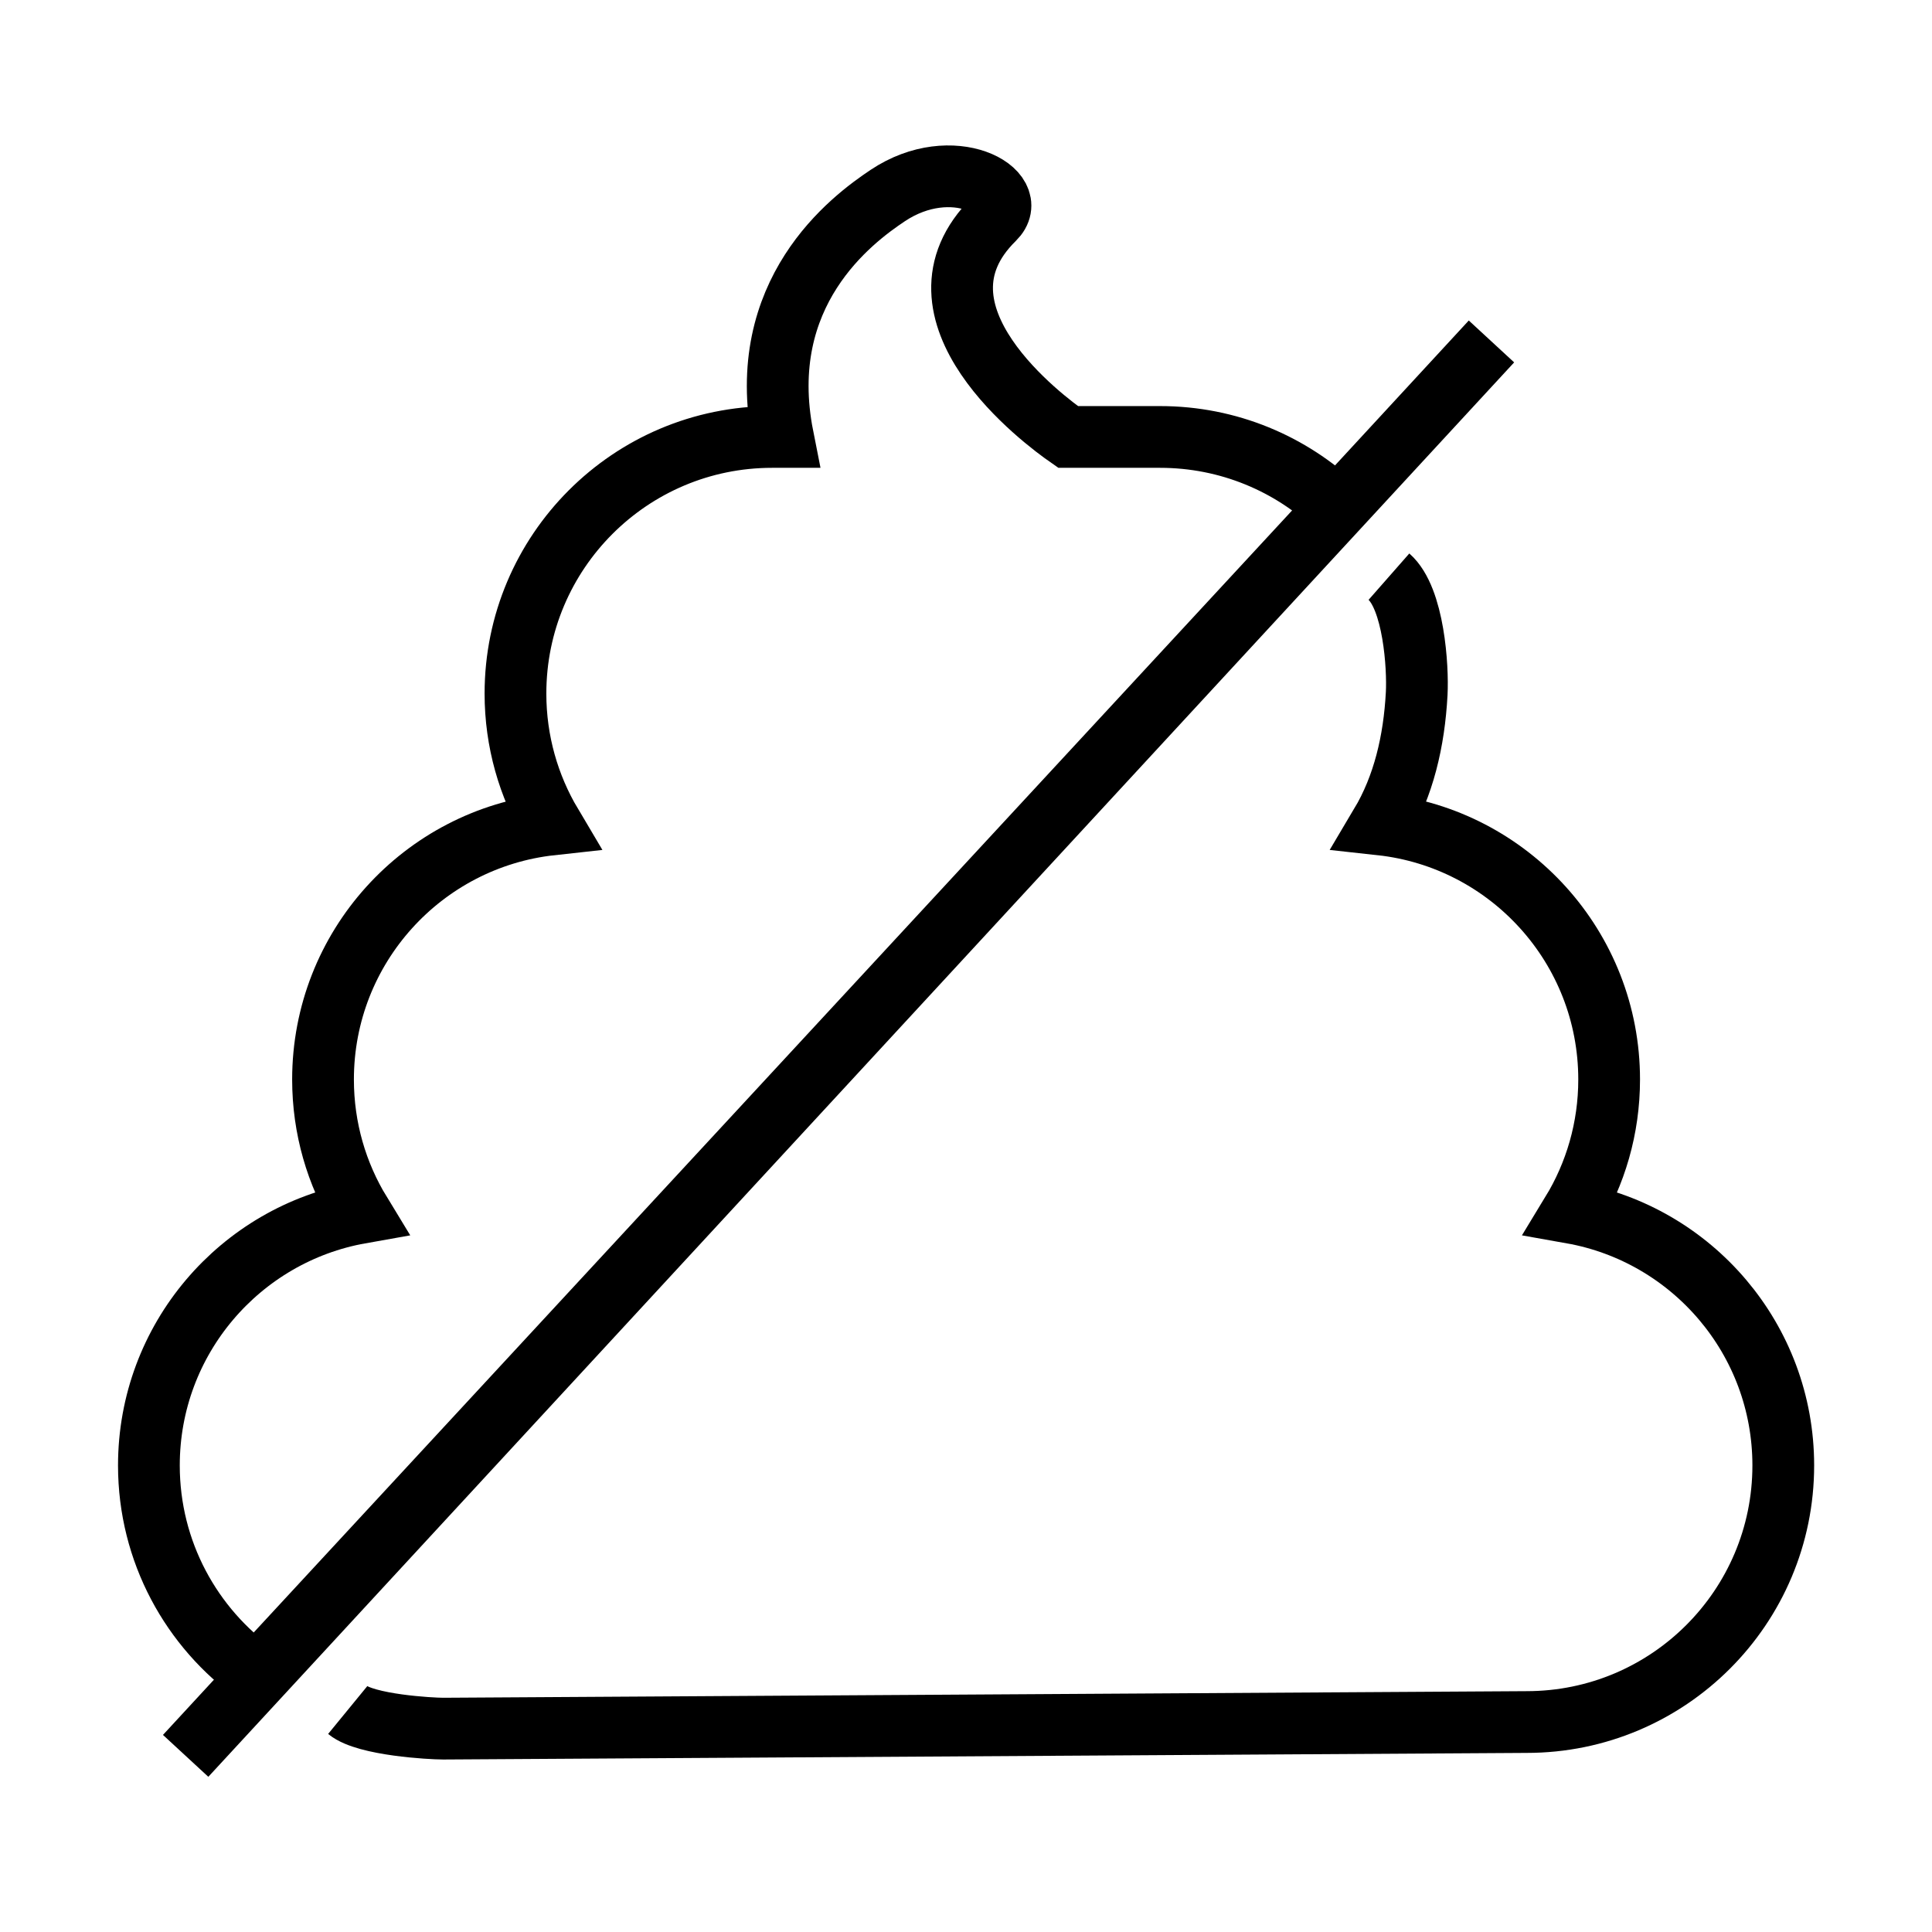 <?xml version="1.0" encoding="utf-8"?>
<svg height="100%" width="100%" version="1.1" id="_x36_" viewBox="-10 -10 532 532" fill="#000000" xmlns="http://www.w3.org/2000/svg">
  <defs/>
  <g style="" transform="matrix(0.879, 0, 0, 0.879, 31, 38.55)">
    <path style="fill: none; stroke: rgb(0, 0, 0); stroke-width: 19.342px;" d="M 512 403.841 C 512 448.23 476.006 484.225 431.602 484.225 L 92.214 486.292 C 88.299 486.292 67.993 485.157 62.275 480.474 M 388.467 125.416 C 396.276 132.276 397.598 153.831 397.16 162.034 C 396.361 177 393.048 191.043 385.904 203.046 C 426.14 207.452 457.448 241.542 457.448 282.942 C 457.448 298.236 453.164 312.539 445.747 324.715 C 483.394 331.4 512 364.275 512 403.841"/>
    <path style="fill: none; stroke: rgb(0, 0, 0); stroke-width: 19.342px;" d="M 0 403.841 C 0 364.275 28.595 331.4 66.247 324.715 C 58.822 312.54 54.549 298.237 54.549 282.942 C 54.549 241.542 85.854 207.452 126.082 203.046 C 118.949 191.042 114.834 177.02 114.834 162.034 C 114.834 117.644 150.832 81.65 195.222 81.65 L 198.614 81.65 C 189.659 36.441 220.033 13.642 231.461 6.024 C 251.73 -7.489 273.58 4.744 264.768 13.384 C 234.84 42.766 280.753 76.64 287.955 81.65 L 316.762 81.65 C 338.225 81.65 357.724 90.06 372.143 103.764 L 33.807 469.359 C 13.345 454.787 0 430.87 0 403.841 Z"/>
    <line style="fill: rgb(216, 216, 216); stroke: rgb(0, 0, 0); stroke-width: 19.342px;" x1="11.512" y1="494.821" x2="420.585" y2="51.73"/>
  </g>
</svg>